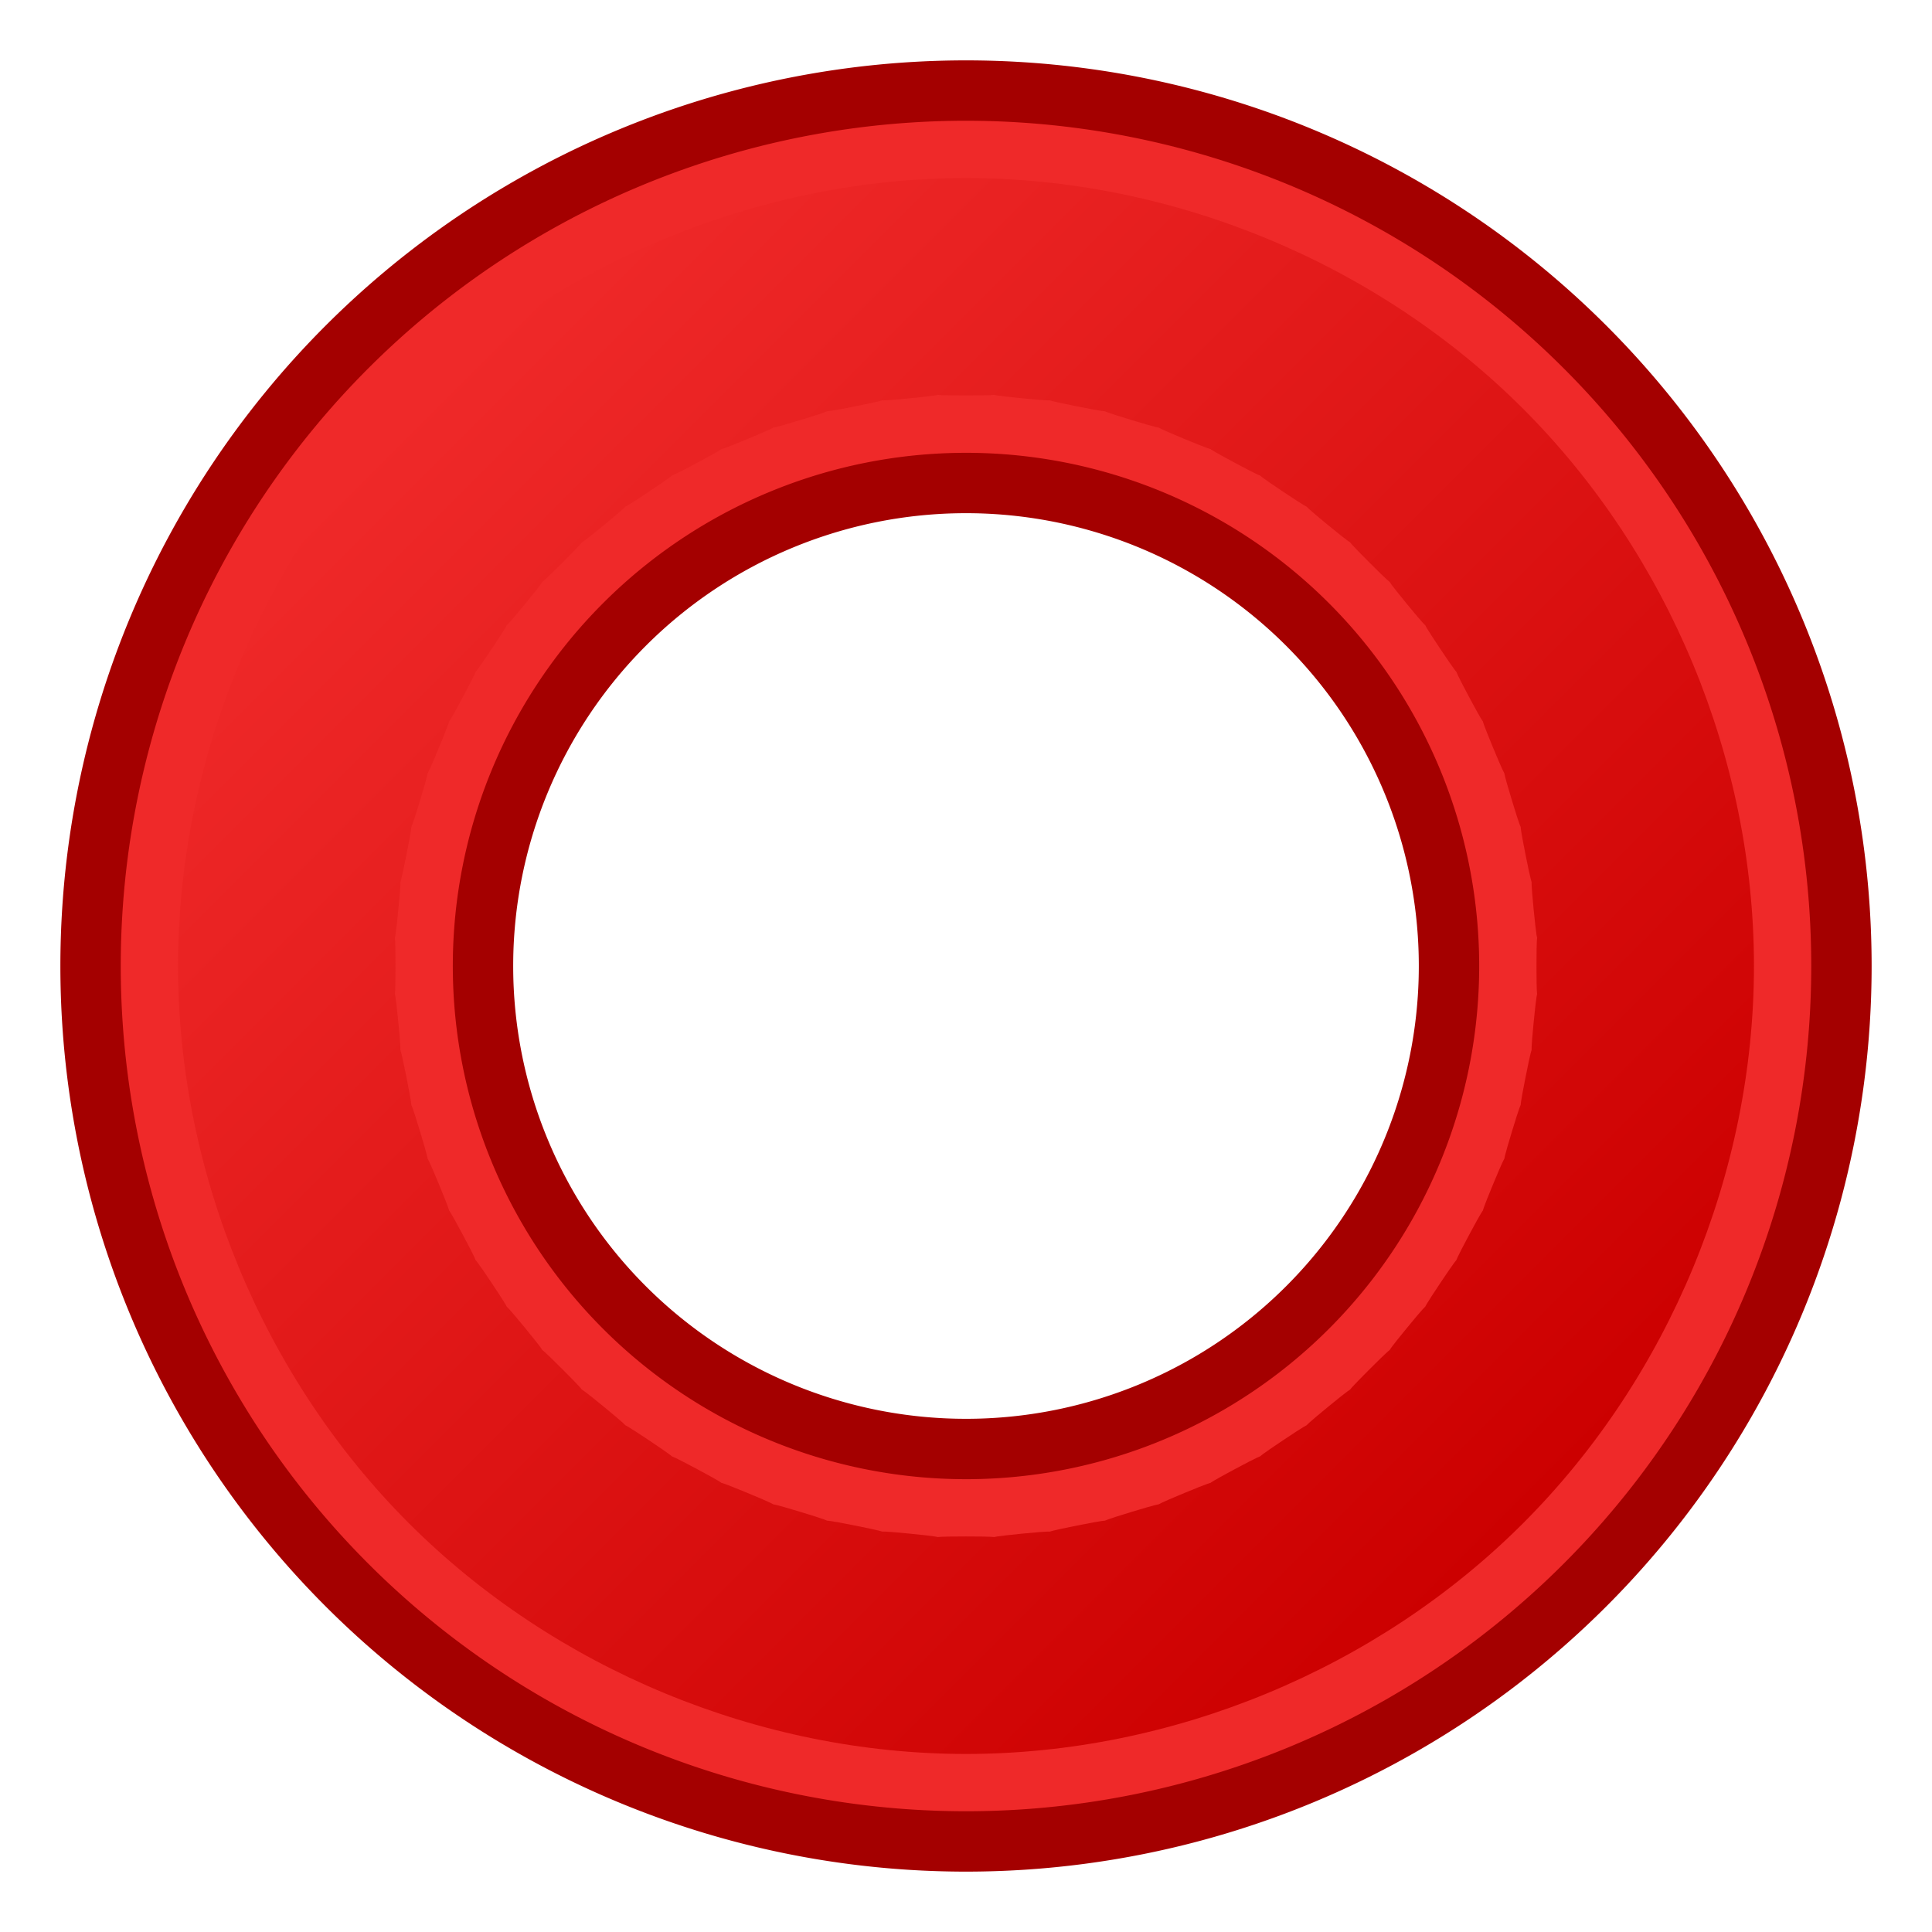<?xml version="1.0" encoding="UTF-8" standalone="no"?>
<!-- Created with Inkscape (http://www.inkscape.org/) -->

<svg
   width="64"
   height="64"
   viewBox="0 0 64 64"
   version="1.1"
   id="svg1"
   inkscape:version="1.4 (e7c3feb100, 2024-10-09)"
   sodipodi:docname="FRE.svg"
   xmlns:inkscape="http://www.inkscape.org/namespaces/inkscape"
   xmlns:sodipodi="http://sodipodi.sourceforge.net/DTD/sodipodi-0.dtd"
   xmlns:xlink="http://www.w3.org/1999/xlink"
   xmlns="http://www.w3.org/2000/svg"
   xmlns:svg="http://www.w3.org/2000/svg"
   xmlns:rdf="http://www.w3.org/1999/02/22-rdf-syntax-ns#"
   xmlns:cc="http://creativecommons.org/ns#"
   xmlns:dc="http://purl.org/dc/elements/1.1/">
  <title
     id="title6">Spacer - Free</title>
  <sodipodi:namedview
     id="namedview1"
     pagecolor="#323232"
     bordercolor="#ffffff"
     borderopacity="1"
     inkscape:showpageshadow="0"
     inkscape:pageopacity="0"
     inkscape:pagecheckerboard="1"
     inkscape:deskcolor="#191919"
     inkscape:document-units="px"
     showgrid="true"
     inkscape:zoom="5.6568539"
     inkscape:cx="39.686371"
     inkscape:cy="25.367457"
     inkscape:window-width="1894"
     inkscape:window-height="999"
     inkscape:window-x="0"
     inkscape:window-y="0"
     inkscape:window-maximized="1"
     inkscape:current-layer="svg1"
     showguides="true"
     inkscape:lockguides="false"
     guidecolor="#ffff00"
     guideopacity="0.6"
     guidehicolor="#ff00ff"
     guidehiopacity="0.502">
    <inkscape:grid
       id="grid1"
       units="px"
       originx="0"
       originy="0"
       spacingx="2"
       spacingy="2"
       empcolor="#0099e5"
       empopacity="0.302"
       color="#0099e5"
       opacity="0.149"
       empspacing="4"
       enabled="true"
       visible="true" />
    <sodipodi:guide
       position="-2,62"
       orientation="0,1"
       id="guide5"
       inkscape:locked="false"
       inkscape:label="top margin"
       inkscape:color="rgb(255,255,0)" />
    <sodipodi:guide
       position="64,2"
       orientation="0,1"
       id="guide6"
       inkscape:locked="false"
       inkscape:label="bottom margin"
       inkscape:color="rgb(255,255,0)" />
    <sodipodi:guide
       position="2,-2"
       orientation="-1,0"
       id="guide7"
       inkscape:locked="false"
       inkscape:label="right margin"
       inkscape:color="rgb(255,255,0)" />
    <sodipodi:guide
       position="62,64"
       orientation="-1,0"
       id="guide8"
       inkscape:locked="false"
       inkscape:label="left margin"
       inkscape:color="rgb(255,255,0)" />
    <sodipodi:guide
       position="64,64"
       orientation="0.707,-0.707"
       id="guide1"
       inkscape:locked="false" />
    <sodipodi:guide
       position="0,64"
       orientation="0.707,0.707"
       id="guide2"
       inkscape:label=""
       inkscape:locked="false"
       inkscape:color="rgb(255,255,0)" />
  </sodipodi:namedview>
  <defs
     id="defs1">
    <linearGradient
       id="linearGradient22"
       inkscape:collect="always"
       inkscape:label="Scarlet red gradient">
      <stop
         style="stop-color:#ef2929;stop-opacity:1;"
         offset="0"
         id="stop22" />
      <stop
         style="stop-color:#cc0000;stop-opacity:1;"
         offset="1"
         id="stop23" />
    </linearGradient>
    <linearGradient
       inkscape:collect="always"
       xlink:href="#linearGradient22"
       id="linearGradient6"
       x1="13.543"
       y1="13.543"
       x2="50.457"
       y2="50.457"
       gradientUnits="userSpaceOnUse" />
  </defs>
  <path
     id="path3"
     style="fill:#ef2929;stroke:#a40000;stroke-width:2;stroke-linecap:round;stroke-linejoin:round;stroke-dasharray:none"
     d="M 32 3 A 29 29 0 0 0 3 32 A 29 29 0 0 0 32 61 A 29 29 0 0 0 61 32 A 29 29 0 0 0 32 3 z M 32 16 A 16 16 0 0 1 48 32 A 16 16 0 0 1 32 48 A 16 16 0 0 1 16 32 A 16 16 0 0 1 32 16 z "
     inkscape:label="main" />
  <path
     id="path4"
     style="fill:url(#linearGradient6);stroke:none;stroke-width:2;stroke-linecap:round;stroke-linejoin:round;stroke-dasharray:none"
     inkscape:label="gradient"
     sodipodi:type="inkscape:offset"
     inkscape:radius="-2.8978024"
     inkscape:original="M 32 3 A 29.000034 29.000034 0 0 0 3 32 A 29.000034 29.000034 0 0 0 32 61 A 29.000034 29.000034 0 0 0 61 32 A 29.000034 29.000034 0 0 0 32 3 z M 32 16 A 16 16 0 0 1 48 32 A 16 16 0 0 1 32 48 A 16 16 0 0 1 16 32 A 16 16 0 0 1 32 16 z "
     d="m 32,5.898 c -6.834,8e-6 -13.625,2.812 -18.457,7.645 C 8.711,18.375 5.898,25.166 5.898,32 c 8e-6,6.834 2.812,13.625 7.645,18.457 4.832,4.832 11.623,7.645 18.457,7.645 6.834,-8e-6 13.625,-2.812 18.457,-7.645 C 55.289,45.625 58.102,38.834 58.102,32 58.102,25.166 55.289,18.375 50.457,13.543 45.625,8.711 38.834,5.898 32,5.898 Z m 0,7.203 c 1.855,0 0.005,-0.09 1.852,0.092 1.846,0.182 0.016,-0.09 1.836,0.271 1.82,0.362 0.023,-0.087 1.799,0.451 1.775,0.539 0.032,-0.085 1.746,0.625 1.714,0.71 0.04,-0.082 1.676,0.793 1.636,0.875 0.049,-0.078 1.592,0.953 1.543,1.031 0.054,-0.072 1.488,1.105 1.434,1.177 0.063,-0.068 1.375,1.244 1.312,1.312 0.067,-0.059 1.244,1.375 1.177,1.434 0.075,-0.054 1.105,1.488 1.031,1.543 0.079,-0.044 0.953,1.592 0.875,1.636 0.083,-0.038 0.793,1.676 0.71,1.714 0.086,-0.029 0.625,1.746 0.539,1.775 0.089,-0.021 0.451,1.799 0.362,1.82 0.09,-0.01 0.271,1.836 0.182,1.846 0.092,-0.004 0.092,1.852 0,1.855 0.09,0.005 -0.092,1.852 -0.182,1.846 0.09,0.016 -0.271,1.836 -0.362,1.82 0.087,0.023 -0.451,1.799 -0.539,1.775 0.085,0.032 -0.625,1.746 -0.71,1.714 0.082,0.04 -0.793,1.676 -0.875,1.636 0.078,0.049 -0.953,1.592 -1.031,1.543 0.072,0.054 -1.105,1.488 -1.177,1.434 0.068,0.063 -1.244,1.375 -1.312,1.312 0.059,0.067 -1.375,1.244 -1.434,1.177 0.054,0.075 -1.488,1.105 -1.543,1.031 0.044,0.079 -1.592,0.953 -1.636,0.875 0.038,0.083 -1.676,0.793 -1.714,0.71 0.029,0.086 -1.746,0.625 -1.775,0.539 0.021,0.089 -1.799,0.451 -1.82,0.362 0.01,0.09 -1.836,0.271 -1.846,0.182 0.004,0.092 -1.852,0.092 -1.855,0 -0.005,0.09 -1.852,-0.092 -1.846,-0.182 -0.016,0.09 -1.836,-0.271 -1.82,-0.362 -0.023,0.087 -1.799,-0.451 -1.775,-0.539 -0.032,0.085 -1.746,-0.625 -1.714,-0.71 -0.04,0.082 -1.676,-0.793 -1.636,-0.875 -0.049,0.078 -1.592,-0.953 -1.543,-1.031 -0.054,0.072 -1.488,-1.105 -1.434,-1.177 -0.063,0.068 -1.375,-1.244 -1.312,-1.312 -0.067,0.059 -1.244,-1.375 -1.177,-1.434 -0.075,0.054 -1.105,-1.488 -1.031,-1.543 -0.079,0.044 -0.953,-1.592 -0.875,-1.636 -0.083,0.038 -0.793,-1.676 -0.71,-1.714 -0.086,0.029 -0.625,-1.746 -0.539,-1.775 -0.089,0.021 -0.451,-1.799 -0.362,-1.82 -0.09,0.01 -0.271,-1.836 -0.182,-1.846 -0.092,0.004 -0.092,-1.852 0,-1.855 -0.09,-0.005 0.092,-1.852 0.182,-1.846 -0.09,-0.016 0.271,-1.836 0.362,-1.82 -0.087,-0.023 0.451,-1.799 0.539,-1.775 -0.085,-0.032 0.625,-1.746 0.71,-1.714 -0.082,-0.04 0.793,-1.676 0.875,-1.636 -0.078,-0.049 0.953,-1.592 1.031,-1.543 -0.072,-0.054 1.105,-1.488 1.177,-1.434 -0.068,-0.063 1.244,-1.375 1.312,-1.312 -0.059,-0.067 1.375,-1.244 1.434,-1.177 -0.054,-0.075 1.488,-1.105 1.543,-1.031 -0.044,-0.079 1.592,-0.953 1.636,-0.875 -0.038,-0.083 1.676,-0.793 1.714,-0.71 -0.029,-0.086 1.746,-0.625 1.775,-0.539 -0.021,-0.089 1.799,-0.451 1.82,-0.362 -0.01,-0.09 1.836,-0.271 1.846,-0.182 -0.004,-0.092 1.852,-0.092 z" />
</svg>
